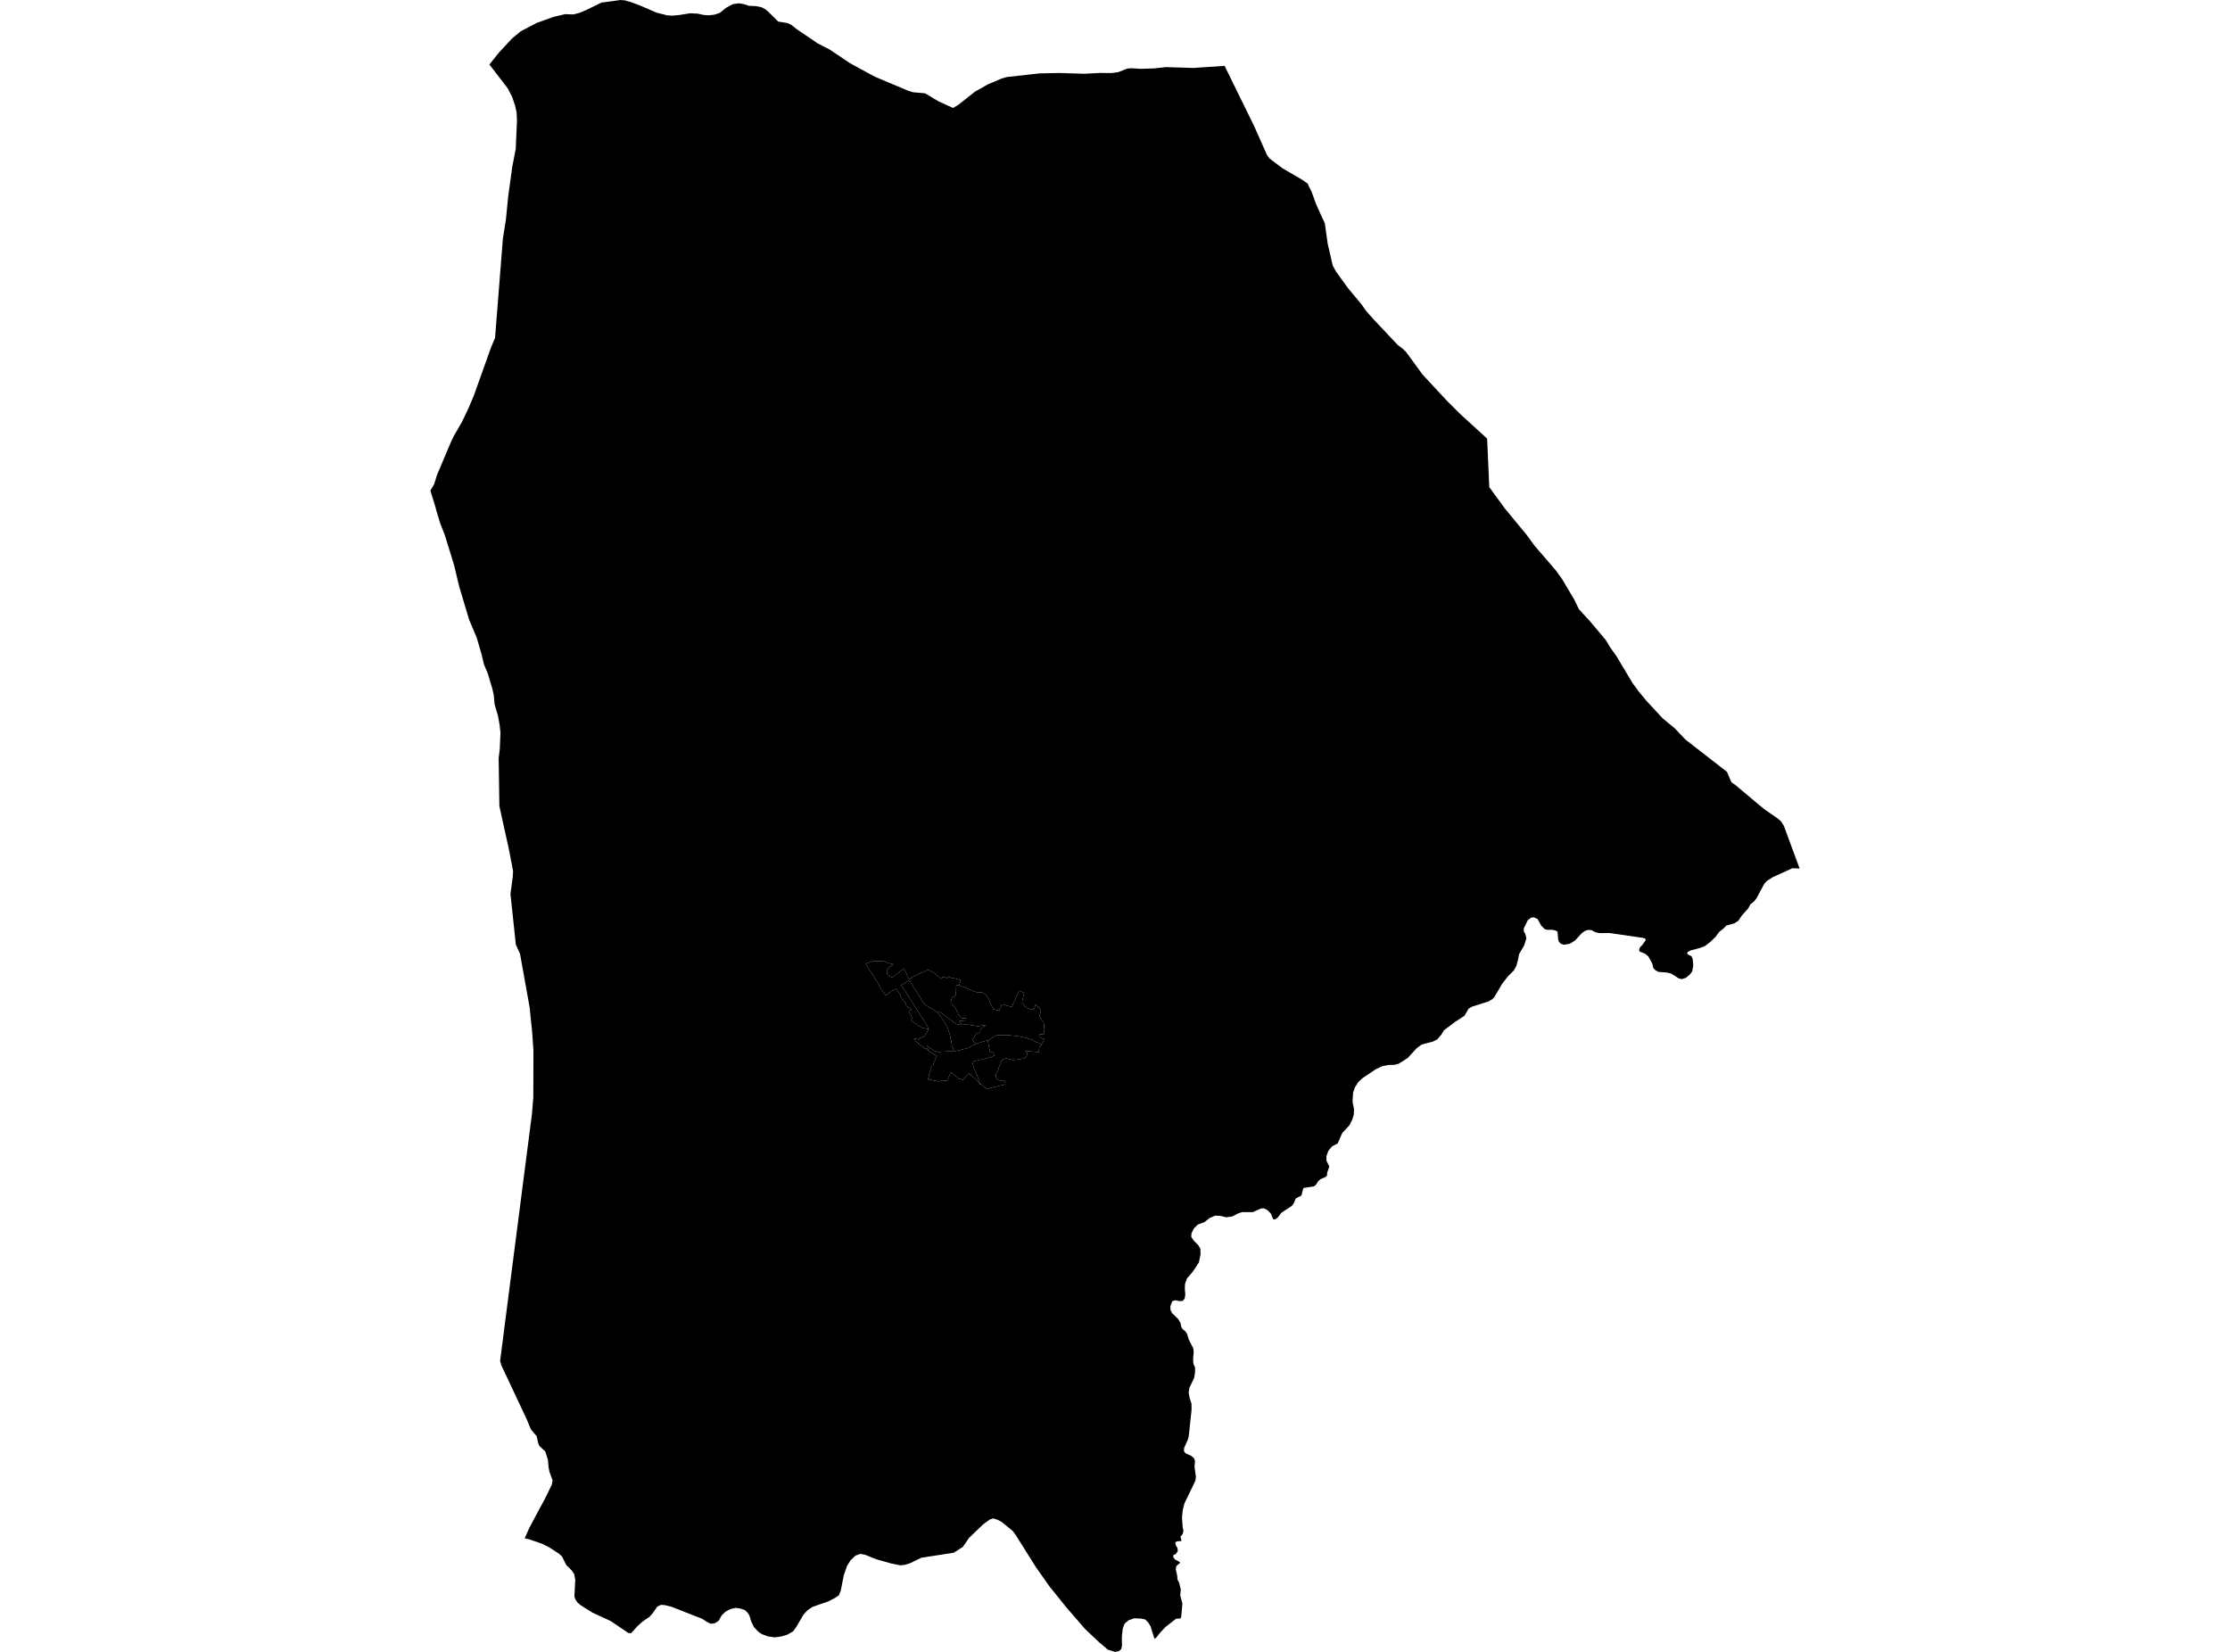 <?xml version='1.0'?>
<svg  baseProfile = 'tiny' width = '540' height = '400' stroke-linecap = 'round' stroke-linejoin = 'round' version='1.1' xmlns='http://www.w3.org/2000/svg'>
<path id='1405801001' title='1405801001'  d='M 236.238 252.841 236.375 252.785 236.952 252.561 237.405 252.406 237.666 252.326 238.162 252.183 238.497 252.096 239.161 251.935 239.23 252.17 239.236 252.195 239.292 252.499 239.292 252.512 239.298 252.543 239.335 252.729 239.354 252.828 239.403 253.07 239.472 253.418 239.478 253.474 239.503 253.567 239.54 253.778 239.577 253.964 239.596 254.051 239.621 254.2 239.627 254.224 239.726 254.74 239.732 254.758 240.191 254.69 240.44 254.696 240.905 255.54 240.756 255.608 240.576 255.683 240.415 255.776 240.21 255.863 239.931 256.005 239.341 256.148 235.426 257.091 235.419 257.091 235.45 257.203 235.469 257.265 235.488 257.327 235.637 257.917 235.649 257.948 235.655 257.973 235.866 258.686 235.903 258.786 235.965 258.941 236.096 259.251 236.127 259.332 236.133 259.344 236.53 260.262 236.623 260.486 236.729 260.734 237.039 261.398 237.058 261.466 237.107 261.659 237.144 261.795 237.157 261.826 237.182 261.95 237.207 262.081 237.25 262.683 237.238 262.633 237.225 262.565 237.213 262.503 237.194 262.434 237.151 262.31 237.132 262.248 237.107 262.186 237.039 262.099 236.971 262.025 236.89 261.95 235.978 261.137 234.836 260.12 234.625 259.934 234.296 260.306 234.253 260.294 233.434 261.156 233.055 261.584 232.528 261.169 232.397 261.293 232.081 261.075 231.094 260.294 230.38 259.673 230.163 259.797 229.872 260.461 229.313 261.727 228.246 261.609 227.979 261.721 227.513 261.851 227.048 261.801 226.638 261.739 225.708 261.566 224.721 261.386 225.093 259.76 225.615 258.097 225.931 258.146 226.136 257.302 226.297 256.998 226.856 255.646 226.607 255.583 226.055 255.298 225.72 255.056 225.621 254.988 224.826 254.411 224.789 254.392 224.727 254.156 224.622 254.013 224.498 253.827 224.411 253.678 224.398 253.542 224.448 253.374 224.541 253.213 224.646 253.393 224.74 253.498 224.857 253.567 225.36 253.852 225.999 254.255 226.384 254.504 226.632 254.591 226.893 254.677 227.166 254.733 227.352 254.74 227.83 254.702 228.488 254.659 229.096 254.622 229.536 254.603 230.002 254.597 230.579 254.522 230.995 254.429 231.075 254.566 231.125 254.56 231.38 254.516 231.739 254.423 231.994 254.392 232.267 254.324 232.832 254.187 234.327 253.796 234.34 253.79 234.377 253.771 234.433 253.747 234.489 253.722 234.917 253.467 235.233 253.294 235.506 253.163 235.978 252.959 236.238 252.841 Z' />
<path id='1405801002' title='1405801002'  d='M 239.161 251.935 239.248 251.916 239.285 251.904 239.385 251.885 239.794 251.612 240.831 250.892 240.899 250.855 240.973 250.824 241.042 250.799 241.079 250.787 241.116 250.774 241.191 250.749 241.265 250.737 241.339 250.725 241.414 250.712 241.495 250.706 241.749 250.693 242.003 250.681 242.258 250.669 242.512 250.662 242.767 250.656 243.027 250.656 243.282 250.656 243.536 250.656 243.791 250.662 244.045 250.669 244.306 250.681 244.362 250.687 244.368 250.687 245.224 250.78 245.528 250.805 245.826 250.836 246.118 250.873 246.416 250.917 246.714 250.96 247.011 251.01 247.303 251.066 247.601 251.128 247.893 251.19 249.791 251.73 249.847 251.748 249.897 251.767 249.947 251.792 250.002 251.817 250.052 251.842 250.102 251.873 250.145 251.904 250.226 251.966 250.307 252.021 250.387 252.071 250.474 252.127 250.561 252.17 250.648 252.22 250.735 252.263 250.828 252.301 250.915 252.338 251.008 252.369 252.243 252.841 252.143 253.014 251.827 253.424 251.715 253.529 251.616 253.964 251.56 254.777 250.995 254.733 250.288 254.665 249.965 254.634 249.711 254.609 248.792 254.529 248.358 254.46 248.321 254.454 248.221 254.435 248.271 254.479 248.395 254.584 248.47 254.659 248.488 254.677 248.569 254.783 248.631 254.895 248.681 255.019 248.712 255.143 248.718 255.273 248.699 255.441 248.65 255.602 248.581 255.757 248.495 255.9 248.383 255.999 248.265 256.086 248.141 256.167 248.017 256.235 247.539 256.39 246.453 256.558 245.584 256.657 245.516 256.663 245.448 256.669 245.379 256.669 245.317 256.669 245.249 256.663 245.181 256.657 245.112 256.651 245.044 256.638 244.982 256.626 244.914 256.607 243.716 256.279 243.698 256.279 242.972 256.477 242.5 256.837 241.917 258.376 241.743 259.065 241.389 259.692 241.333 259.791 241.284 259.896 241.24 260.008 241.209 260.12 241.184 260.238 241.166 260.356 241.166 260.473 241.166 260.591 241.178 260.709 241.203 260.827 241.234 260.939 241.29 261.044 241.352 261.15 241.426 261.243 241.513 261.33 241.606 261.404 241.706 261.473 241.811 261.535 241.917 261.578 242.035 261.615 242.152 261.64 242.27 261.653 242.779 261.609 242.878 261.609 242.972 261.628 243.065 261.659 243.152 261.702 243.232 261.758 243.3 261.826 243.362 261.901 243.412 261.988 243.449 262.075 243.468 262.149 243.468 262.23 243.456 262.304 243.437 262.372 243.4 262.447 243.356 262.509 243.307 262.565 243.245 262.608 243.183 262.645 242.897 262.732 241.544 263.055 239.453 263.539 239.273 263.589 239.242 263.589 239.037 263.601 238.938 263.589 238.882 263.576 238.708 263.508 238.454 263.322 238.367 263.26 238.038 262.956 237.846 262.77 237.66 262.602 237.616 262.583 237.579 262.577 237.542 262.571 237.498 262.565 237.461 262.571 237.424 262.577 237.418 262.577 237.38 262.59 237.343 262.608 237.312 262.627 237.275 262.652 237.25 262.683 237.207 262.081 237.182 261.95 237.157 261.826 237.144 261.795 237.107 261.659 237.058 261.466 237.039 261.398 236.729 260.734 236.623 260.486 236.53 260.262 236.133 259.344 236.127 259.332 236.096 259.251 235.965 258.941 235.903 258.786 235.866 258.686 235.655 257.973 235.649 257.948 235.637 257.917 235.488 257.327 235.469 257.265 235.45 257.203 235.419 257.091 235.426 257.091 239.341 256.148 239.931 256.005 240.21 255.863 240.415 255.776 240.576 255.683 240.756 255.608 240.905 255.54 240.44 254.696 240.191 254.69 239.732 254.758 239.726 254.74 239.627 254.224 239.621 254.2 239.596 254.051 239.577 253.964 239.54 253.778 239.503 253.567 239.478 253.474 239.472 253.418 239.403 253.07 239.354 252.828 239.335 252.729 239.298 252.543 239.292 252.512 239.292 252.499 239.236 252.195 239.23 252.17 239.161 251.935 Z' />
<path id='1405802001' title='1405802001'  d='M 227.216 245.437 227.216 245.431 227.216 245.115 227.222 245.096 227.532 245.108 227.724 245.127 227.929 245.276 228.755 245.928 229.375 246.418 229.685 246.654 229.94 246.79 230.151 246.896 230.213 246.927 230.225 246.933 230.411 247.069 230.455 247.107 230.802 247.442 230.883 247.522 230.902 247.597 231.317 247.82 231.839 248.019 232.329 248.149 232.602 248.143 232.707 248.124 232.832 247.944 232.869 247.957 233.092 247.982 233.514 248.031 234.309 248.149 234.383 248.149 234.433 248.149 234.495 248.149 234.942 248.211 235.432 248.286 235.5 248.298 235.941 248.373 235.953 248.373 236.121 248.385 236.288 248.416 236.313 248.416 236.536 248.466 236.704 248.497 236.822 248.497 236.89 248.49 237.033 248.472 237.293 248.422 237.449 248.391 237.517 248.379 237.926 248.298 237.976 248.292 238.199 248.279 238.528 248.273 238.541 248.273 238.77 248.267 238.683 248.317 238.454 248.447 238.348 248.509 238.305 248.546 238.255 248.59 238.15 248.664 237.995 248.776 237.777 248.931 237.622 249.092 237.442 249.31 237.368 249.434 237.355 249.508 237.349 249.552 237.349 249.589 237.362 249.688 237.374 249.763 237.405 249.924 237.287 249.974 237.219 250.005 237.095 250.141 236.983 250.203 236.952 250.197 236.902 250.178 236.865 250.172 236.741 250.098 236.598 250.203 236.574 250.216 236.555 250.247 236.394 250.439 236.232 250.65 236.133 250.78 236.108 250.811 236.009 250.991 235.941 251.115 235.879 251.209 235.717 251.451 235.637 251.544 235.531 251.668 235.444 251.767 235.419 251.798 235.426 251.81 235.581 251.978 235.829 252.27 236.003 252.481 236.139 252.654 236.238 252.841 235.978 252.959 235.506 253.163 235.233 253.294 234.917 253.467 234.489 253.722 234.433 253.747 234.377 253.771 234.34 253.79 234.327 253.796 232.832 254.187 232.267 254.324 231.994 254.392 231.739 254.423 231.38 254.516 231.125 254.56 231.075 254.566 230.995 254.429 230.778 253.939 230.74 253.846 230.629 253.56 230.598 253.467 230.523 253.3 230.523 253.281 230.517 253.225 230.511 253.145 230.442 252.772 230.331 252.139 230.269 251.792 230.244 251.668 230.188 251.395 230.089 250.917 230.052 250.768 229.983 250.507 229.965 250.458 229.934 250.327 229.896 250.216 229.828 249.998 229.561 249.179 229.412 248.764 229.4 248.733 229.388 248.708 229.158 248.273 228.928 247.833 228.798 247.584 228.506 247.156 228.271 246.796 228.084 246.523 228.028 246.461 227.935 246.343 227.786 246.163 227.433 245.735 227.216 245.444 227.216 245.437 Z' />
<path id='1405803001' title='1405803001'  d='M 227.216 245.437 227.216 245.444 227.433 245.735 227.786 246.163 227.935 246.343 228.028 246.461 228.084 246.523 228.271 246.796 228.506 247.156 228.798 247.584 228.928 247.833 229.158 248.273 229.388 248.708 229.4 248.733 229.412 248.764 229.561 249.179 229.828 249.998 229.896 250.216 229.934 250.327 229.965 250.458 229.983 250.507 230.052 250.768 230.089 250.917 230.188 251.395 230.244 251.668 230.269 251.792 230.331 252.139 230.442 252.772 230.511 253.145 230.517 253.225 230.523 253.281 230.523 253.3 230.598 253.467 230.629 253.56 230.74 253.846 230.778 253.939 230.995 254.429 230.579 254.522 230.002 254.597 229.536 254.603 229.096 254.622 228.488 254.659 227.83 254.702 227.352 254.74 227.166 254.733 226.893 254.677 226.632 254.591 226.384 254.504 225.999 254.255 225.36 253.852 224.857 253.567 224.74 253.498 224.646 253.393 224.541 253.213 224.448 253.374 224.398 253.542 224.411 253.678 224.498 253.827 224.622 254.013 224.727 254.156 224.789 254.392 224.485 254.218 224.218 253.964 224.113 253.846 223.871 253.877 223.734 253.759 223.523 253.573 223.269 253.362 222.952 253.083 222.332 252.785 222.338 252.698 222.406 252.561 222.028 252.394 221.755 252.195 221.637 252.028 221.413 251.618 221.357 251.475 221.382 251.426 222.537 251.724 222.661 251.413 223.865 250.929 224.224 250.321 224.51 249.881 224.727 249.459 224.777 249.272 224.771 249.148 224.764 249.123 224.752 248.95 224.733 248.838 224.498 248.441 224.293 248.087 224.001 247.597 223.846 247.342 223.784 247.237 223.325 246.517 222.946 245.915 222.493 245.245 222.363 245.059 221.854 244.258 221.792 244.159 221.525 243.743 220.799 242.577 220.756 242.515 220.482 242.074 220.451 242.03 220.352 241.882 220.216 241.652 220.048 241.379 219.918 241.168 219.794 240.963 219.75 240.889 219.558 240.591 219.465 240.448 219.421 240.374 219.341 240.243 219.142 239.927 219.049 239.778 218.912 239.573 218.875 239.517 218.695 239.25 218.608 239.132 218.453 238.915 218.217 238.599 218.23 238.586 220.209 237.339 220.526 237.885 220.793 238.326 220.892 238.487 221.271 239.126 221.519 239.561 221.668 239.784 221.786 239.883 221.798 239.89 222.015 240.243 222.295 240.709 222.524 241.1 222.741 241.416 222.803 241.379 223.008 241.851 223.138 242.142 223.337 242.477 223.387 242.539 223.436 242.601 223.573 242.831 223.604 242.874 223.765 243.036 224.125 243.334 224.826 243.824 225.447 244.196 226.061 244.538 226.446 244.749 226.744 244.972 226.905 245.139 227.216 245.437 Z' />
<path id='1405803002' title='1405803002'  d='M 232.186 238.586 232.025 238.58 231.739 238.537 231.628 238.555 231.547 238.58 231.516 239.927 231.38 241.031 230.542 241.584 230.2 242.589 230.436 242.819 230.486 243.061 230.467 243.166 230.486 243.247 230.554 243.284 230.66 243.34 230.871 243.563 231.212 243.805 231.274 243.88 231.317 244.053 231.373 244.14 231.473 244.364 231.553 244.519 231.609 244.686 231.684 244.866 231.77 245.003 231.882 245.115 231.963 245.239 231.969 245.586 232.248 245.897 232.559 246.256 232.645 246.399 232.838 246.53 233.055 246.573 233.713 246.542 233.874 246.53 233.899 246.666 233.936 247.1 233.725 247.119 233.129 247.162 232.937 247.187 232.639 247.225 232.403 247.237 232.273 247.249 232.286 247.256 232.49 247.566 232.645 247.771 232.763 247.92 232.813 247.938 232.832 247.944 232.707 248.124 232.602 248.143 232.329 248.149 231.839 248.019 231.317 247.82 230.902 247.597 230.883 247.522 230.802 247.442 230.455 247.107 230.411 247.069 230.225 246.933 230.213 246.927 230.151 246.896 229.94 246.79 229.685 246.654 229.375 246.418 228.755 245.928 227.929 245.276 227.724 245.127 227.532 245.108 227.222 245.096 227.216 245.115 227.216 245.431 227.216 245.437 226.905 245.139 226.744 244.972 226.446 244.749 226.061 244.538 225.447 244.196 224.826 243.824 224.125 243.334 223.765 243.036 223.604 242.874 223.573 242.831 223.436 242.601 223.387 242.539 223.337 242.477 223.138 242.142 223.008 241.851 222.803 241.379 222.741 241.416 222.524 241.1 222.295 240.709 222.015 240.243 221.798 239.89 221.786 239.883 221.668 239.784 221.519 239.561 221.271 239.126 220.892 238.487 220.793 238.326 220.526 237.885 220.209 237.339 218.23 238.586 218.217 238.599 218.453 238.915 218.608 239.132 218.695 239.25 218.875 239.517 218.912 239.573 219.049 239.778 219.142 239.927 219.341 240.243 219.421 240.374 219.465 240.448 219.558 240.591 219.75 240.889 219.794 240.963 219.918 241.168 220.048 241.379 220.216 241.652 220.352 241.882 220.451 242.03 220.482 242.074 220.756 242.515 220.799 242.577 221.525 243.743 221.792 244.159 221.854 244.258 222.363 245.059 222.493 245.245 222.946 245.915 223.325 246.517 223.784 247.237 223.846 247.342 224.001 247.597 224.293 248.087 224.498 248.441 224.733 248.838 224.752 248.95 224.764 249.123 224.771 249.148 224.473 249.117 224.255 249.105 223.79 248.987 223.529 248.894 223.48 248.937 223.263 248.869 222.642 248.522 221.178 247.529 220.998 247.398 220.669 247.032 220.743 246.908 221.004 246.412 220.973 246.35 220.805 246.232 220.693 246.021 220.557 245.779 220.358 245.512 220.154 245.257 220.073 245.059 220.092 244.891 220.787 244.457 220.414 244.196 219.527 243.625 219.285 243.34 219.235 243.154 219.334 243.005 219.39 242.893 219.322 242.825 219.198 242.738 218.863 242.477 218.646 242.217 218.503 242.018 218.174 241.54 218.106 241.429 218.106 241.286 218.131 241.124 218.062 240.976 217.771 240.578 217.318 239.89 217.119 239.567 217.02 239.412 216.79 239.53 216.35 239.759 216.244 239.803 215.965 239.952 214.482 240.994 214.351 240.851 213.613 239.803 212.93 238.866 212.85 238.462 209.598 233.343 211.429 232.747 213.346 232.716 214.209 232.828 215.276 233.219 216.424 233.535 215.655 233.994 215.127 234.373 214.73 234.95 214.823 235.812 215.444 236.458 216.064 236.7 218.888 234.522 219.353 235.415 219.856 236.625 220.005 236.861 220.141 237.06 220.191 237.159 220.284 237.153 220.334 237.134 220.725 236.774 221.029 236.57 222.115 236.005 224.076 235.142 224.181 235.086 224.783 234.844 226.353 235.664 226.98 236.234 227.923 237.004 228.047 237.072 228.196 236.675 228.258 236.545 228.562 236.588 229.468 236.843 229.58 236.47 230.486 236.849 230.666 236.898 230.945 236.843 232.59 237.327 232.323 238.45 232.242 238.586 232.186 238.586 Z' />
<path id='1405804001' title='1405804001'  d='M 232.186 238.586 232.416 238.717 233.589 239.101 234.079 239.306 236.052 240.138 236.704 240.293 237.399 240.287 237.933 240.361 238.758 240.92 239.509 241.975 239.98 243.408 240.353 244.016 240.415 244.035 240.533 244.376 240.564 244.395 240.626 244.42 241.47 244.612 241.824 244.668 241.96 244.693 242.003 244.699 242.146 244.246 242.357 243.88 242.506 243.29 242.618 243.185 244.995 243.83 245.925 241.819 246.751 239.933 247.992 240.392 247.495 242.639 248.141 243.718 248.923 244.159 249.376 244.339 249.791 244.457 249.947 244.494 250.04 244.401 250.151 244.407 250.338 244.42 250.437 244.227 250.778 243.228 251.653 244.078 252.069 244.773 251.703 245.977 251.939 246.43 251.951 246.443 252.019 246.573 252.1 246.716 252.168 246.815 252.187 246.852 252.28 246.989 252.379 247.119 252.454 247.218 252.479 247.249 252.584 247.373 252.69 247.491 252.702 247.51 252.776 247.901 252.845 247.901 252.789 249.03 252.776 250.296 252.783 250.321 252.783 250.346 252.776 250.371 252.764 250.396 252.752 250.414 252.727 250.433 252.708 250.445 252.683 250.451 251.697 250.445 251.715 250.6 251.585 251.146 251.97 251.24 252.15 251.326 252.503 251.494 252.969 251.655 252.479 252.412 252.243 252.841 251.008 252.369 250.915 252.338 250.828 252.301 250.735 252.263 250.648 252.22 250.561 252.17 250.474 252.127 250.387 252.071 250.307 252.021 250.226 251.966 250.145 251.904 250.102 251.873 250.052 251.842 250.002 251.817 249.947 251.792 249.897 251.767 249.847 251.748 249.791 251.73 247.893 251.19 247.601 251.128 247.303 251.066 247.011 251.01 246.714 250.96 246.416 250.917 246.118 250.873 245.826 250.836 245.528 250.805 245.224 250.78 244.368 250.687 244.362 250.687 244.306 250.681 244.045 250.669 243.791 250.662 243.536 250.656 243.282 250.656 243.027 250.656 242.767 250.656 242.512 250.662 242.258 250.669 242.003 250.681 241.749 250.693 241.495 250.706 241.414 250.712 241.339 250.725 241.265 250.737 241.191 250.749 241.116 250.774 241.079 250.787 241.042 250.799 240.973 250.824 240.899 250.855 240.831 250.892 239.794 251.612 239.385 251.885 239.285 251.904 239.248 251.916 239.161 251.935 238.497 252.096 238.162 252.183 237.666 252.326 237.405 252.406 236.952 252.561 236.375 252.785 236.238 252.841 236.139 252.654 236.003 252.481 235.829 252.27 235.581 251.978 235.426 251.81 235.419 251.798 235.444 251.767 235.531 251.668 235.637 251.544 235.717 251.451 235.879 251.209 235.941 251.115 236.009 250.991 236.108 250.811 236.133 250.78 236.232 250.65 236.394 250.439 236.555 250.247 236.574 250.216 236.598 250.203 236.741 250.098 236.865 250.172 236.902 250.178 236.952 250.197 236.983 250.203 237.095 250.141 237.219 250.005 237.287 249.974 237.405 249.924 237.374 249.763 237.362 249.688 237.349 249.589 237.349 249.552 237.355 249.508 237.368 249.434 237.442 249.31 237.622 249.092 237.777 248.931 237.995 248.776 238.15 248.664 238.255 248.59 238.305 248.546 238.348 248.509 238.454 248.447 238.683 248.317 238.77 248.267 238.541 248.273 238.528 248.273 238.199 248.279 237.976 248.292 237.926 248.298 237.517 248.379 237.449 248.391 237.293 248.422 237.033 248.472 236.89 248.49 236.822 248.497 236.704 248.497 236.536 248.466 236.313 248.416 236.288 248.416 236.121 248.385 235.953 248.373 235.941 248.373 235.5 248.298 235.432 248.286 234.942 248.211 234.495 248.149 234.433 248.149 234.383 248.149 234.309 248.149 233.514 248.031 233.092 247.982 232.869 247.957 232.832 247.944 232.813 247.938 232.763 247.92 232.645 247.771 232.49 247.566 232.286 247.256 232.273 247.249 232.403 247.237 232.639 247.225 232.937 247.187 233.129 247.162 233.725 247.119 233.936 247.1 233.899 246.666 233.874 246.53 233.713 246.542 233.055 246.573 232.838 246.53 232.645 246.399 232.559 246.256 232.248 245.897 231.969 245.586 231.963 245.239 231.882 245.115 231.77 245.003 231.684 244.866 231.609 244.686 231.553 244.519 231.473 244.364 231.373 244.14 231.317 244.053 231.274 243.88 231.212 243.805 230.871 243.563 230.66 243.34 230.554 243.284 230.486 243.247 230.467 243.166 230.486 243.061 230.436 242.819 230.2 242.589 230.542 241.584 231.38 241.031 231.516 239.927 231.547 238.58 231.628 238.555 231.739 238.537 232.025 238.58 232.186 238.586 Z' />
<path id='1405805001' title='1405805001'  d='M 296.538 15.948 303.637 30.414 306.796 37.519 307.429 38.382 310.575 40.758 315.316 43.52 316.669 44.469 316.979 45.17 317.569 46.331 318.68 49.39 319.809 51.922 320.808 54.057 321.503 58.997 322.72 64.296 323.564 65.835 326.431 69.788 329.645 73.642 330.837 75.323 332.68 77.396 338.463 83.533 339.642 84.415 340.523 85.277 344.433 90.645 349.534 96.143 350.49 97.155 353.568 100.233 360.114 106.209 360.63 117.943 361.591 119.278 364.353 123.063 369.69 129.529 370.149 130.175 371.62 132.173 376.795 138.174 378.291 140.271 381.22 145.205 382.349 147.532 384.893 150.293 388.865 155.009 389.833 156.642 391.478 158.969 395.294 165.36 396.87 167.508 398.688 169.704 402.623 173.949 405.589 176.4 408.14 179.087 416.027 185.224 418.186 186.894 419.266 189.426 420.222 190.083 425.577 194.576 427.439 196.103 430.424 198.157 431.305 198.92 431.963 199.963 435.785 210.32 434.042 210.239 429.276 212.405 427.817 213.348 427.234 213.981 425.341 217.525 424.727 218.306 423.846 218.995 423.337 219.976 421.742 221.744 420.967 222.954 420.005 223.563 418.025 224.14 417.287 224.897 416.331 225.635 415.4 226.895 414.147 228.087 412.868 229.079 411.733 229.52 409.232 230.203 408.617 230.581 408.574 231.009 408.946 231.227 409.623 231.568 409.908 232.288 410.026 233.808 409.772 235.211 409.188 235.992 408.251 236.781 407.265 237.091 406.563 236.954 404.708 235.757 403.659 235.496 401.624 235.347 400.898 234.956 400.364 234.441 400.079 233.274 399.135 231.586 398.707 231.22 398.453 230.997 397.007 230.395 396.926 229.948 397.137 229.371 397.559 228.986 398.533 227.652 398.353 227.255 397.708 227.087 389.734 225.927 387.326 225.958 386.327 225.747 385.377 225.213 384.509 225.176 383.888 225.381 383.05 225.946 381.431 227.714 380.128 228.533 378.713 228.775 377.937 228.508 377.534 228.093 377.304 227.472 377.155 225.573 376.503 225.263 375.777 225.145 374.685 225.164 374.065 224.996 373.208 224.134 372.315 222.52 371.44 222.135 370.769 222.197 369.981 222.781 368.988 224.816 369.001 225.517 369.386 226.231 369.621 227.23 369.069 228.955 367.884 230.997 367.809 231.245 367.605 232.325 367.201 233.876 366.543 235.037 365.147 236.427 363.757 238.22 361.84 241.466 361.349 241.968 360.437 242.508 356.379 243.787 355.615 244.271 354.616 245.983 352.376 247.436 349.646 249.496 349.013 250.557 348.038 251.693 346.952 252.232 344.253 252.94 343.068 253.809 340.865 256.21 338.674 257.588 337.607 257.855 336.316 257.873 334.758 258.165 333.151 258.916 329.924 261.082 328.919 262.019 328.094 263.303 327.665 264.532 327.517 266.754 327.87 268.572 327.814 269.968 327.43 271.172 326.778 272.481 325.016 274.374 323.936 276.862 322.552 277.607 321.671 278.668 321.193 279.971 321.212 281.095 321.9 282.479 321.373 283.962 321.336 284.663 321.013 284.992 319.778 285.532 319.213 286.016 318.729 286.791 318.239 287.251 315.614 287.685 315.143 289.491 313.784 290.204 313.3 291.359 312.815 292.017 310.253 293.698 309.477 294.759 308.838 295.268 308.31 295.25 307.696 293.785 306.864 292.997 306.014 292.587 305.319 292.649 303.346 293.524 300.758 293.512 299.697 293.878 298.412 294.567 296.923 294.766 295.452 294.412 294.236 294.375 292.877 294.97 291.623 295.963 290.041 296.534 289.036 297.546 288.508 298.725 288.471 299.525 289.129 300.487 290.19 301.548 290.674 302.386 290.717 303.733 290.32 305.687 288.812 307.977 287.447 309.547 286.944 310.95 286.913 312.296 287.025 313.42 286.87 314.468 286.38 315.027 285.561 315.064 284.636 314.853 283.873 315.089 283.413 316.268 283.426 317.186 283.835 317.981 285.275 319.383 285.834 320.295 286.069 321.369 286.454 321.934 286.982 322.325 287.435 322.945 287.85 324.335 288.949 326.489 289.06 327.364 288.912 329.014 288.98 330.255 289.389 331.149 289.383 332.371 289.154 333.675 288.018 336.058 287.838 337.261 288.049 338.403 288.521 339.917 288.539 341.37 287.863 347.761 287.627 348.667 286.733 350.622 286.696 351.398 287.075 351.913 288.428 352.521 289.104 353.061 289.365 353.731 289.259 355.152 289.588 357.616 289.458 358.565 286.802 364.07 286.404 365.72 286.225 367.445 286.386 369.76 286.572 370.629 286.411 371.429 285.846 372.112 286.107 373.161 284.99 373.223 284.599 373.477 284.679 374.104 285.139 374.917 285.201 375.618 284.692 376.344 284.146 376.53 284.102 377.002 284.506 377.623 285.635 378.206 285.759 378.448 284.853 379.211 284.717 379.987 285.064 381.582 285.126 382.475 285.554 383.295 285.927 384.908 285.796 386.335 286.324 388.321 286.045 391.368 285.902 391.895 284.785 391.982 282.259 393.943 280.838 395.458 279.932 396.618 279.541 396.798 278.604 393.794 277.996 392.826 277.288 392.144 276.215 391.933 274.626 391.877 273.292 392.349 272.336 393.161 271.877 394.341 271.66 396.388 271.691 398.604 271.48 399.361 270.915 399.839 269.997 400 268.303 399.479 266.118 397.642 262.743 394.446 258.07 389.047 254.073 384.07 250.877 379.528 245.95 371.69 245.212 370.703 242.475 368.476 241.55 368.01 240.502 367.675 239.707 367.936 238.088 369.109 234.656 372.404 233.148 374.594 230.933 375.997 223.076 377.213 220.464 378.498 219.154 378.913 218.087 379.056 215.772 378.591 212.155 377.567 209.43 376.462 208.282 376.282 207.147 376.698 205.949 377.834 205.099 379.217 204.336 381.427 203.572 385.256 203.138 386.304 202.232 386.919 200.606 387.769 196.771 389.097 195.517 389.935 194.543 391.021 192.917 393.813 192.067 395.023 190.565 395.873 189.033 396.295 187.642 396.488 185.973 396.264 184.502 395.712 183.621 395.122 182.566 393.993 181.871 392.559 181.456 391.138 180.971 390.45 180.37 389.885 179.246 389.5 178.173 389.345 176.863 389.637 175.628 390.307 174.747 391.188 174.021 392.473 173.115 393.062 172.122 393.199 171.043 392.665 170.068 392.007 162.597 389.078 160.952 388.675 160.059 388.613 159.171 389.029 158.147 390.512 157.291 391.498 155.547 392.696 154.3 393.838 152.835 395.482 152.134 395.42 147.896 392.541 147.145 392.193 143.496 390.512 140.561 388.681 139.859 388.067 139.326 387.328 139.09 386.584 139.301 382.587 139.034 381.147 138.451 380.285 137.117 378.957 136.093 376.903 135.336 376.214 133.002 374.7 131.227 373.806 128.454 372.851 127.057 372.497 128.069 370.213 129.44 367.594 131.935 362.971 133.641 359.477 133.803 358.454 133.052 356.393 132.835 355.295 132.686 353.502 132.034 351.466 130.626 350.144 130.34 349.524 129.943 347.755 128.578 346.154 127.467 343.504 121.441 330.696 121.1 329.579 121.944 323.007 128.826 269.627 129.142 265.754 129.173 254.373 128.851 249.781 128.478 246.201 128.392 245.375 128.298 244.202 125.94 231.034 124.91 228.701 123.607 216.488 124.166 212.362 124.246 210.94 123.197 205.486 122.025 200.211 120.926 195.209 120.752 183.555 121.019 181.427 121.187 177.455 120.982 175.513 120.548 173.173 119.76 170.542 119.555 168.265 119.158 166.527 118.742 165.211 118.165 163.195 117.184 160.861 116.675 158.671 115.471 154.494 113.61 150.07 111.214 142.089 109.905 136.653 107.708 129.567 106.573 126.65 105.648 123.578 105.468 122.858 104.215 118.806 105.139 117.242 105.803 115.058 109.241 106.935 109.862 105.632 111.804 102.281 113.318 99.141 114.739 95.796 118.891 84.166 119.877 81.827 121.776 57.768 122.509 53.163 123.067 47.51 124.054 40.349 124.885 36.061 125.183 29.334 125.121 27.714 125.103 27.286 124.73 25.573 124.029 23.482 122.949 21.397 118.512 15.619 120.833 12.709 124.017 9.29 126.077 7.583 129.955 5.554 134.039 4.089 136.862 3.425 138.854 3.494 140.294 3.121 141.976 2.42 145.631 0.621 147.889 0.335 150.272 0 151.371 0.105 152.122 0.323 152.593 0.441 154.97 1.328 159.004 3.066 161.529 3.705 162.746 3.785 164.316 3.661 167.071 3.221 168.889 3.295 170.41 3.624 171.632 3.705 172.972 3.556 174.307 3.115 175.784 1.918 177.391 1.018 178.955 0.794 180.128 1.005 181.375 1.409 183.069 1.483 184.44 1.762 185.291 2.228 186.048 2.842 188.449 5.225 190.745 5.591 191.645 6.032 192.855 7.012 197.981 10.487 200.891 11.989 205.812 15.291 210.678 17.947 212.006 18.648 219.818 21.931 221.091 22.34 224.007 22.595 227.321 24.574 230.802 26.144 232.18 25.3 236.046 22.222 239.18 20.447 242.519 19.026 243.753 18.66 251.752 17.767 256.431 17.674 262.581 17.86 266.509 17.655 267.204 17.674 268.998 17.692 270.711 17.494 272.963 16.612 274.006 16.525 276.147 16.668 279.479 16.569 282.34 16.252 288.961 16.457 296.538 15.948 Z M 224.771 249.148 224.777 249.272 224.727 249.459 224.51 249.881 224.224 250.321 223.865 250.929 222.661 251.413 222.537 251.724 221.382 251.426 221.357 251.475 221.413 251.618 221.637 252.028 221.755 252.195 222.028 252.394 222.406 252.561 222.338 252.698 222.332 252.785 222.952 253.083 223.269 253.362 223.523 253.573 223.734 253.759 223.871 253.877 224.113 253.846 224.218 253.964 224.485 254.218 224.789 254.392 224.826 254.411 225.621 254.988 225.72 255.056 226.055 255.298 226.607 255.583 226.856 255.646 226.297 256.998 226.136 257.302 225.931 258.146 225.615 258.097 225.093 259.76 224.721 261.386 225.708 261.566 226.638 261.739 227.048 261.801 227.513 261.851 227.979 261.721 228.246 261.609 229.313 261.727 229.872 260.461 230.163 259.797 230.38 259.673 231.094 260.294 232.081 261.075 232.397 261.293 232.528 261.169 233.055 261.584 233.434 261.156 234.253 260.294 234.296 260.306 234.625 259.934 234.836 260.12 235.978 261.137 236.89 261.95 236.971 262.025 237.039 262.099 237.107 262.186 237.132 262.248 237.151 262.31 237.194 262.434 237.213 262.503 237.225 262.565 237.238 262.633 237.25 262.683 237.275 262.652 237.312 262.627 237.343 262.608 237.38 262.59 237.418 262.577 237.424 262.577 237.461 262.571 237.498 262.565 237.542 262.571 237.579 262.577 237.616 262.583 237.66 262.602 237.846 262.77 238.038 262.956 238.367 263.26 238.454 263.322 238.708 263.508 238.882 263.576 238.938 263.589 239.037 263.601 239.242 263.589 239.273 263.589 239.453 263.539 241.544 263.055 242.897 262.732 243.183 262.645 243.245 262.608 243.307 262.565 243.356 262.509 243.4 262.447 243.437 262.372 243.456 262.304 243.468 262.23 243.468 262.149 243.449 262.075 243.412 261.988 243.362 261.901 243.3 261.826 243.232 261.758 243.152 261.702 243.065 261.659 242.972 261.628 242.878 261.609 242.779 261.609 242.27 261.653 242.152 261.64 242.035 261.615 241.917 261.578 241.811 261.535 241.706 261.473 241.606 261.404 241.513 261.33 241.426 261.243 241.352 261.15 241.29 261.044 241.234 260.939 241.203 260.827 241.178 260.709 241.166 260.591 241.166 260.473 241.166 260.356 241.184 260.238 241.209 260.12 241.24 260.008 241.284 259.896 241.333 259.791 241.389 259.692 241.743 259.065 241.917 258.376 242.5 256.837 242.972 256.477 243.698 256.279 243.716 256.279 244.914 256.607 244.982 256.626 245.044 256.638 245.112 256.651 245.181 256.657 245.249 256.663 245.317 256.669 245.379 256.669 245.448 256.669 245.516 256.663 245.584 256.657 246.453 256.558 247.539 256.39 248.017 256.235 248.141 256.167 248.265 256.086 248.383 255.999 248.495 255.9 248.581 255.757 248.65 255.602 248.699 255.441 248.718 255.273 248.712 255.143 248.681 255.019 248.631 254.895 248.569 254.783 248.488 254.677 248.47 254.659 248.395 254.584 248.271 254.479 248.221 254.435 248.321 254.454 248.358 254.46 248.792 254.529 249.711 254.609 249.965 254.634 250.288 254.665 250.995 254.733 251.56 254.777 251.616 253.964 251.715 253.529 251.827 253.424 252.143 253.014 252.243 252.841 252.479 252.412 252.969 251.655 252.503 251.494 252.15 251.326 251.97 251.24 251.585 251.146 251.715 250.6 251.697 250.445 252.683 250.451 252.708 250.445 252.727 250.433 252.752 250.414 252.764 250.396 252.776 250.371 252.783 250.346 252.783 250.321 252.776 250.296 252.789 249.03 252.845 247.901 252.776 247.901 252.702 247.51 252.69 247.491 252.584 247.373 252.479 247.249 252.454 247.218 252.379 247.119 252.28 246.989 252.187 246.852 252.168 246.815 252.1 246.716 252.019 246.573 251.951 246.443 251.939 246.43 251.703 245.977 252.069 244.773 251.653 244.078 250.778 243.228 250.437 244.227 250.338 244.42 250.151 244.407 250.04 244.401 249.947 244.494 249.791 244.457 249.376 244.339 248.923 244.159 248.141 243.718 247.495 242.639 247.992 240.392 246.751 239.933 245.925 241.819 244.995 243.83 242.618 243.185 242.506 243.29 242.357 243.88 242.146 244.246 242.003 244.699 241.96 244.693 241.824 244.668 241.47 244.612 240.626 244.42 240.564 244.395 240.533 244.376 240.415 244.035 240.353 244.016 239.98 243.408 239.509 241.975 238.758 240.92 237.933 240.361 237.399 240.287 236.704 240.293 236.052 240.138 234.079 239.306 233.589 239.101 232.416 238.717 232.186 238.586 232.242 238.586 232.323 238.45 232.59 237.327 230.945 236.843 230.666 236.898 230.486 236.849 229.58 236.47 229.468 236.843 228.562 236.588 228.258 236.545 228.196 236.675 228.047 237.072 227.923 237.004 226.98 236.234 226.353 235.664 224.783 234.844 224.181 235.086 224.076 235.142 222.115 236.005 221.029 236.57 220.725 236.774 220.334 237.134 220.284 237.153 220.191 237.159 220.141 237.06 220.005 236.861 219.856 236.625 219.353 235.415 218.888 234.522 216.064 236.7 215.444 236.458 214.823 235.812 214.73 234.95 215.127 234.373 215.655 233.994 216.424 233.535 215.276 233.219 214.209 232.828 213.346 232.716 211.429 232.747 209.598 233.343 212.85 238.462 212.93 238.866 213.613 239.803 214.351 240.851 214.482 240.994 215.965 239.952 216.244 239.803 216.35 239.759 216.79 239.53 217.02 239.412 217.119 239.567 217.318 239.89 217.771 240.578 218.062 240.976 218.131 241.124 218.106 241.286 218.106 241.429 218.174 241.54 218.503 242.018 218.646 242.217 218.863 242.477 219.198 242.738 219.322 242.825 219.39 242.893 219.334 243.005 219.235 243.154 219.285 243.34 219.527 243.625 220.414 244.196 220.787 244.457 220.092 244.891 220.073 245.059 220.154 245.257 220.358 245.512 220.557 245.779 220.693 246.021 220.805 246.232 220.973 246.35 221.004 246.412 220.743 246.908 220.669 247.032 220.998 247.398 221.178 247.529 222.642 248.522 223.263 248.869 223.48 248.937 223.529 248.894 223.79 248.987 224.255 249.105 224.473 249.117 224.771 249.148 Z' />
</svg>